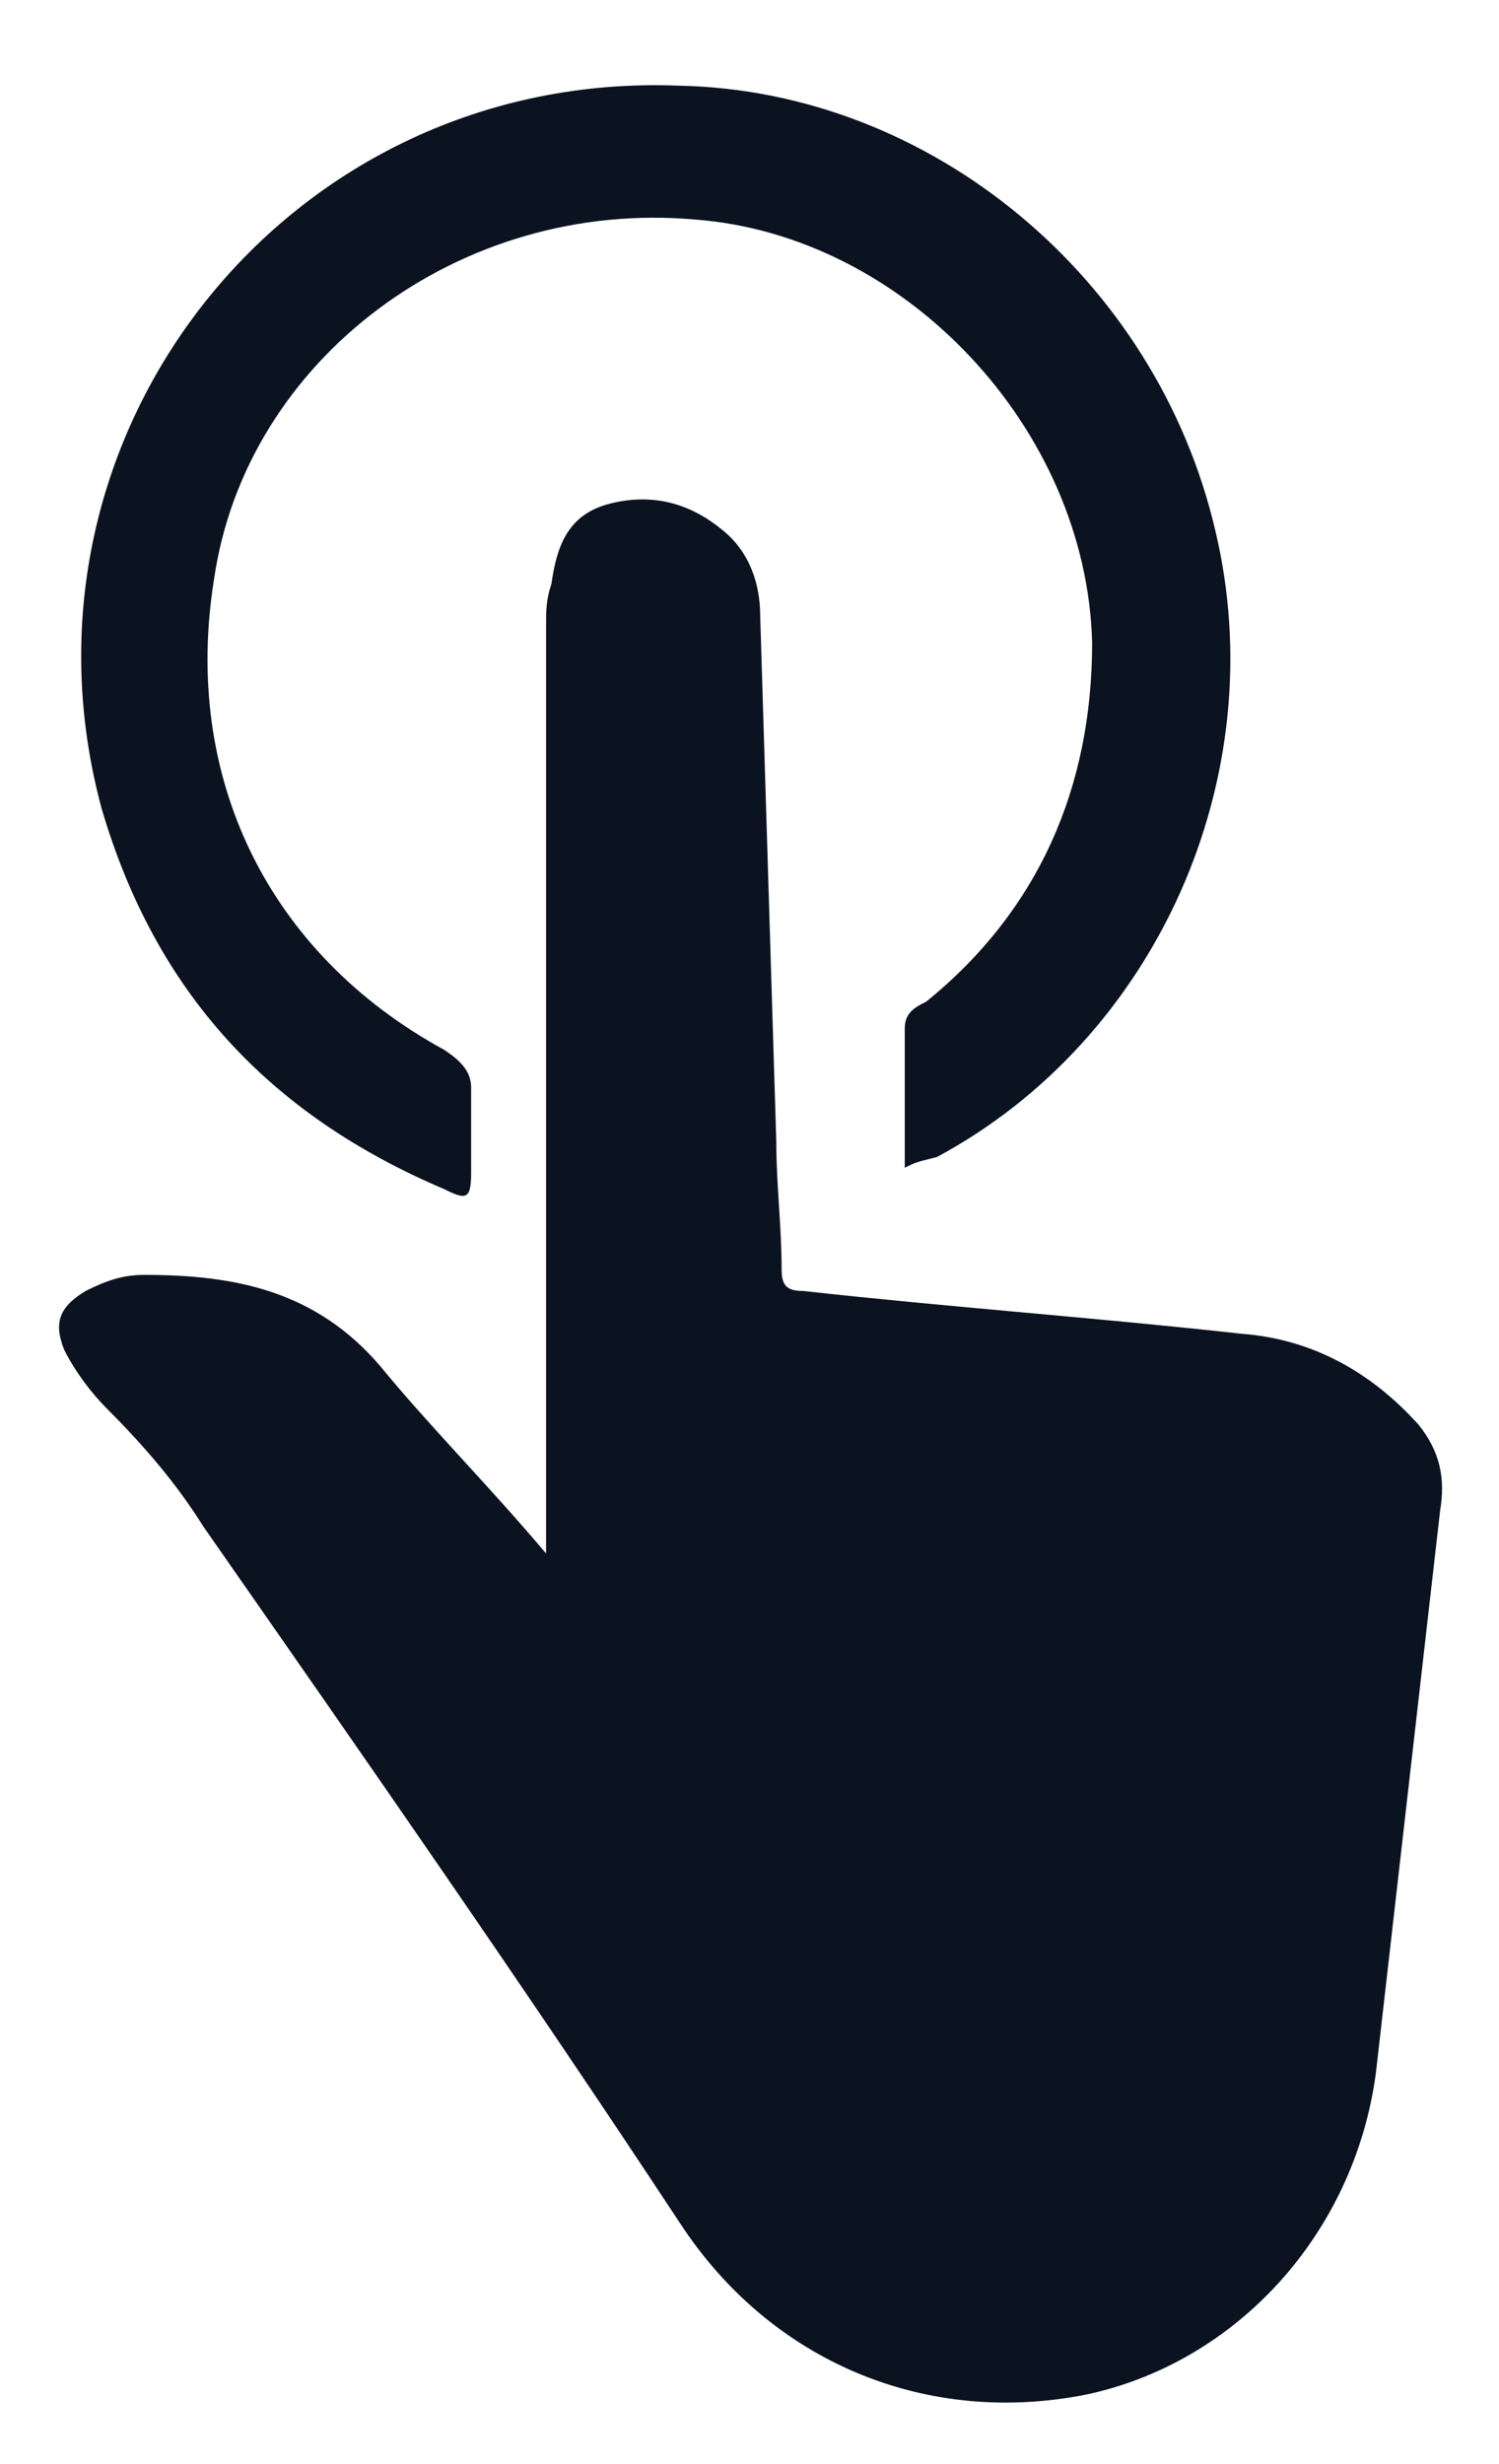 <?xml version="1.0" encoding="utf-8"?>
<!-- Generator: Adobe Illustrator 19.0.0, SVG Export Plug-In . SVG Version: 6.00 Build 0)  -->
<svg version="1.2" baseProfile="tiny" id="Layer_1" xmlns="http://www.w3.org/2000/svg" xmlns:xlink="http://www.w3.org/1999/xlink"
	 x="0px" y="0px" width="28px" height="46px" viewBox="0 0 28 46" xml:space="preserve">
<path fill="#0B1320" d="M10.2,29c0-0.8,0-1.5,0-2.1c0-5.1,0-10.2,0-15.2c0-0.3,0-0.5,0.1-0.8c0.1-0.7,0.3-1.3,1.1-1.5c0.8-0.2,1.5,0,2.1,0.5
	c0.5,0.4,0.7,1,0.7,1.6c0.1,3.3,0.2,6.5,0.3,9.8c0,0.8,0.1,1.6,0.1,2.4c0,0.3,0.1,0.4,0.4,0.4c2.7,0.3,5.5,0.5,8.2,0.8
	c1.3,0.1,2.4,0.7,3.3,1.7c0.4,0.5,0.5,1,0.4,1.6c-0.4,3.5-0.8,7-1.2,10.5c-0.4,3-2.6,5.4-5.4,6c-3,0.6-5.9-0.6-7.6-3.2
	c-2.9-4.4-5.9-8.7-8.9-13c-0.5-0.8-1.1-1.5-1.8-2.2c-0.3-0.3-0.6-0.7-0.8-1.1c-0.2-0.5-0.1-0.8,0.4-1.1c0.4-0.2,0.7-0.3,1.1-0.3
	c1.7,0,3.2,0.3,4.4,1.7C8,26.6,9.1,27.7,10.2,29z"/>
<path fill="#0B1320" d="M16.9,21.8c0-0.9,0-1.7,0-2.6c0-0.3,0.2-0.4,0.4-0.5c2.1-1.7,3.1-4,3.1-6.7c-0.1-4-3.5-7.6-7.4-7.9c-4.4-0.4-8.4,2.6-9,6.7
	c-0.6,3.7,1,7,4.3,8.8c0.3,0.2,0.5,0.4,0.5,0.7c0,0.5,0,1.1,0,1.6c0,0.5-0.1,0.5-0.5,0.3c-3.3-1.4-5.4-3.7-6.4-7.1
	c-1.9-7,3.5-13.8,10.8-13.5c4.7,0.1,8.9,3.6,10,8.3c1.1,4.6-1.1,9.5-5.2,11.7C17.1,21.7,17.1,21.7,16.9,21.8z"/>
</svg>
